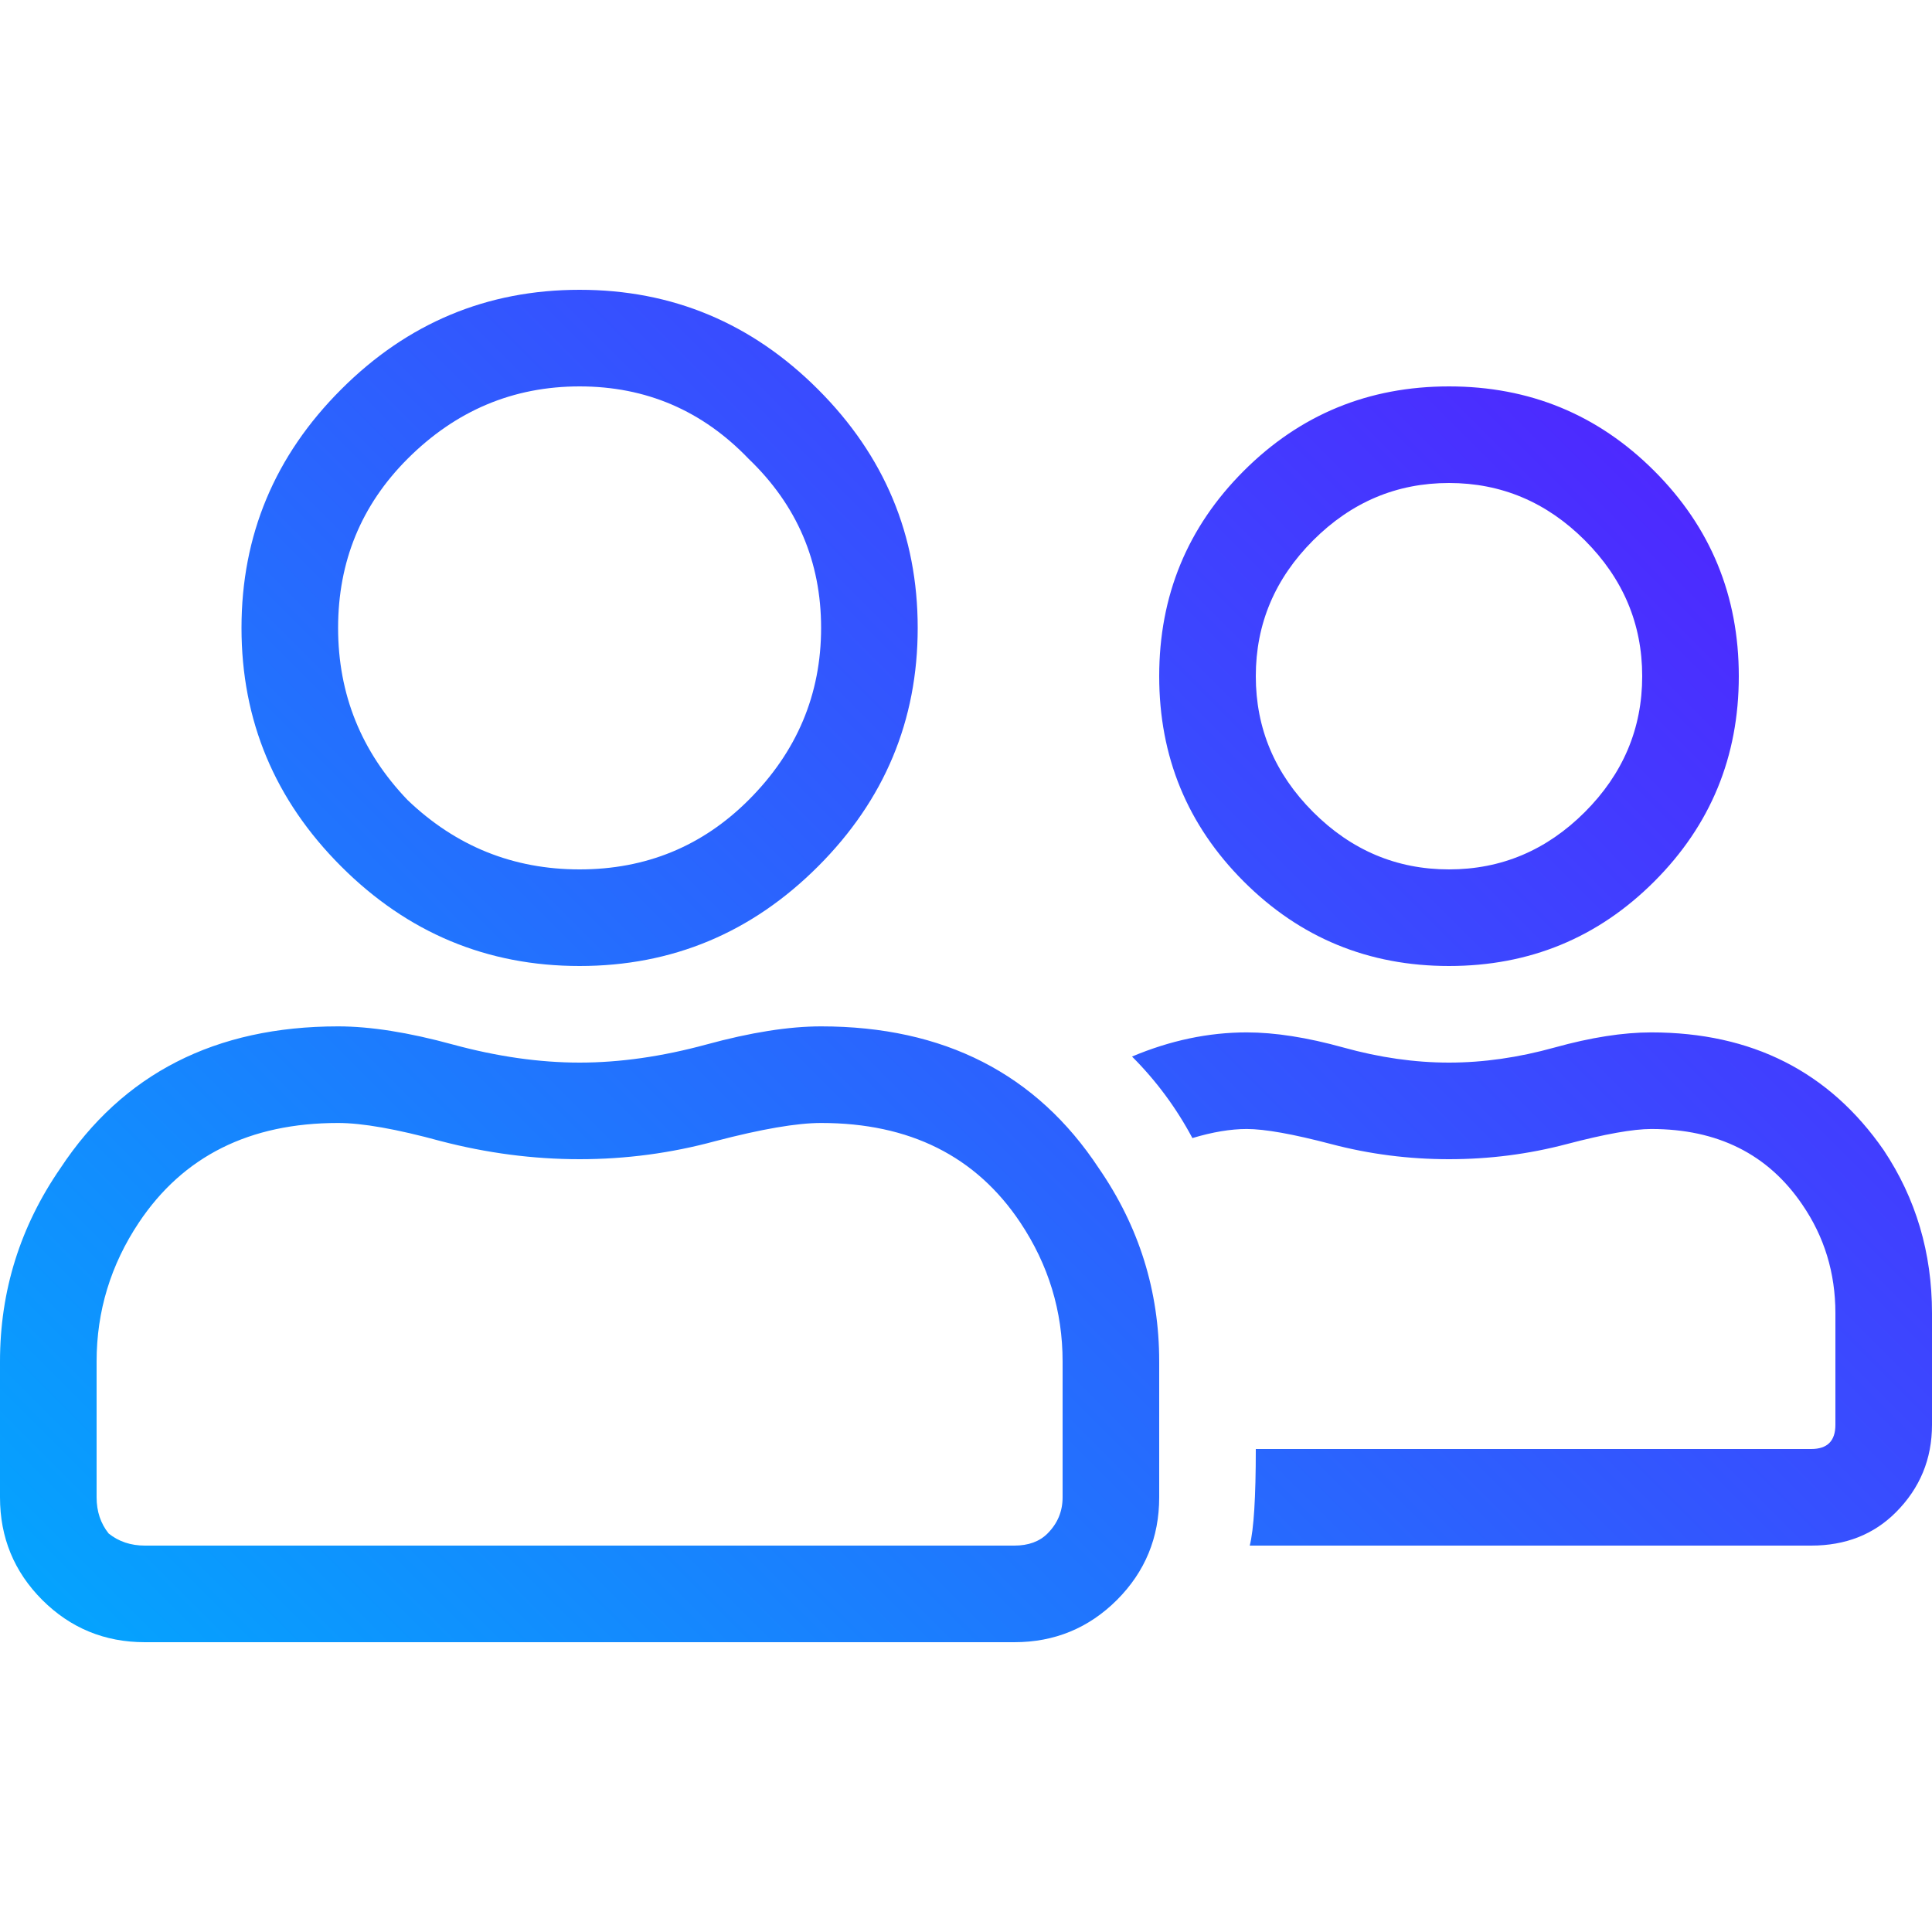 <svg width="60" height="60" viewBox="0 0 60 60" fill="none" xmlns="http://www.w3.org/2000/svg">
<g clip-path="url(#clip0_1_35)">
<path d="M51.375 27.375C49.625 29.125 47.5 30 45 30C42.5 30 40.375 29.125 38.625 27.375C36.875 25.625 36 23.5 36 21C36 18.5 36.875 16.375 38.625 14.625C40.375 12.875 42.5 12 45 12C47.5 12 49.625 12.875 51.375 14.625C53.125 16.375 54 18.5 54 21C54 23.5 53.125 25.625 51.375 27.375ZM49.219 16.781C48.031 15.594 46.625 15 45 15C43.375 15 41.969 15.594 40.781 16.781C39.594 17.969 39 19.375 39 21C39 22.625 39.594 24.031 40.781 25.219C41.969 26.406 43.375 27 45 27C46.625 27 48.031 26.406 49.219 25.219C50.406 24.031 51 22.625 51 21C51 19.375 50.406 17.969 49.219 16.781ZM25.406 26.906C23.344 28.969 20.875 30 18 30C15.125 30 12.656 28.969 10.594 26.906C8.531 24.844 7.5 22.375 7.5 19.5C7.5 16.625 8.531 14.156 10.594 12.094C12.656 10.031 15.125 9 18 9C20.875 9 23.344 10.031 25.406 12.094C27.469 14.156 28.5 16.625 28.5 19.5C28.5 22.375 27.469 24.844 25.406 26.906ZM23.25 14.25C21.812 12.75 20.062 12 18 12C15.938 12 14.156 12.75 12.656 14.25C11.219 15.688 10.5 17.438 10.5 19.5C10.5 21.562 11.219 23.344 12.656 24.844C14.156 26.281 15.938 27 18 27C20.062 27 21.812 26.281 23.25 24.844C24.75 23.344 25.5 21.562 25.5 19.5C25.5 17.438 24.75 15.688 23.25 14.25ZM25.5 31.875C29.312 31.875 32.188 33.344 34.125 36.281C35.375 38.094 36 40.094 36 42.281V46.5C36 47.75 35.562 48.812 34.688 49.688C33.812 50.562 32.75 51 31.5 51H4.5C3.25 51 2.188 50.562 1.312 49.688C0.438 48.812 0 47.75 0 46.5V42.281C0 40.094 0.625 38.094 1.875 36.281C3.812 33.344 6.688 31.875 10.5 31.875C11.5 31.875 12.688 32.062 14.062 32.438C15.438 32.812 16.75 33 18 33C19.25 33 20.562 32.812 21.938 32.438C23.312 32.062 24.5 31.875 25.5 31.875ZM33 46.5V42.281C33 40.719 32.562 39.281 31.688 37.969C30.312 35.906 28.25 34.875 25.5 34.875C24.75 34.875 23.656 35.062 22.219 35.438C20.844 35.812 19.438 36 18 36C16.562 36 15.125 35.812 13.688 35.438C12.312 35.062 11.25 34.875 10.5 34.875C7.75 34.875 5.688 35.906 4.312 37.969C3.438 39.281 3 40.719 3 42.281V46.5C3 46.938 3.125 47.312 3.375 47.625C3.688 47.875 4.062 48 4.5 48H31.5C31.938 48 32.281 47.875 32.531 47.625C32.844 47.312 33 46.938 33 46.5ZM58.5 35.719C59.5 37.219 60 38.906 60 40.781V44.25C60 45.312 59.625 46.219 58.875 46.969C58.188 47.656 57.312 48 56.25 48H38.812C38.938 47.5 39 46.5 39 45H56.25C56.75 45 57 44.75 57 44.25V40.781C57 39.531 56.656 38.406 55.969 37.406C54.906 35.844 53.344 35.062 51.281 35.062C50.719 35.062 49.844 35.219 48.656 35.531C47.469 35.844 46.25 36 45 36C43.75 36 42.531 35.844 41.344 35.531C40.156 35.219 39.281 35.062 38.719 35.062C38.219 35.062 37.656 35.156 37.031 35.344C36.531 34.406 35.906 33.562 35.156 32.812C36.344 32.312 37.531 32.062 38.719 32.062C39.594 32.062 40.594 32.219 41.719 32.531C42.844 32.844 43.938 33 45 33C46.062 33 47.156 32.844 48.281 32.531C49.406 32.219 50.406 32.062 51.281 32.062C54.406 32.062 56.812 33.281 58.5 35.719Z" fill="url(#paint0_linear_1_35)"/>
</g>
<defs>
<linearGradient id="paint0_linear_1_35" x1="0" y1="54" x2="60" y2="-6" gradientUnits="userSpaceOnUse">
<stop stop-color="#00ABFE"/>
<stop offset="1" stop-color="#6600FF"/>
</linearGradient>
<clipPath id="clip0_1_35">
<rect width="60" height="42" fill="white" transform="translate(0 9)"/>
</clipPath>
</defs>
</svg>
